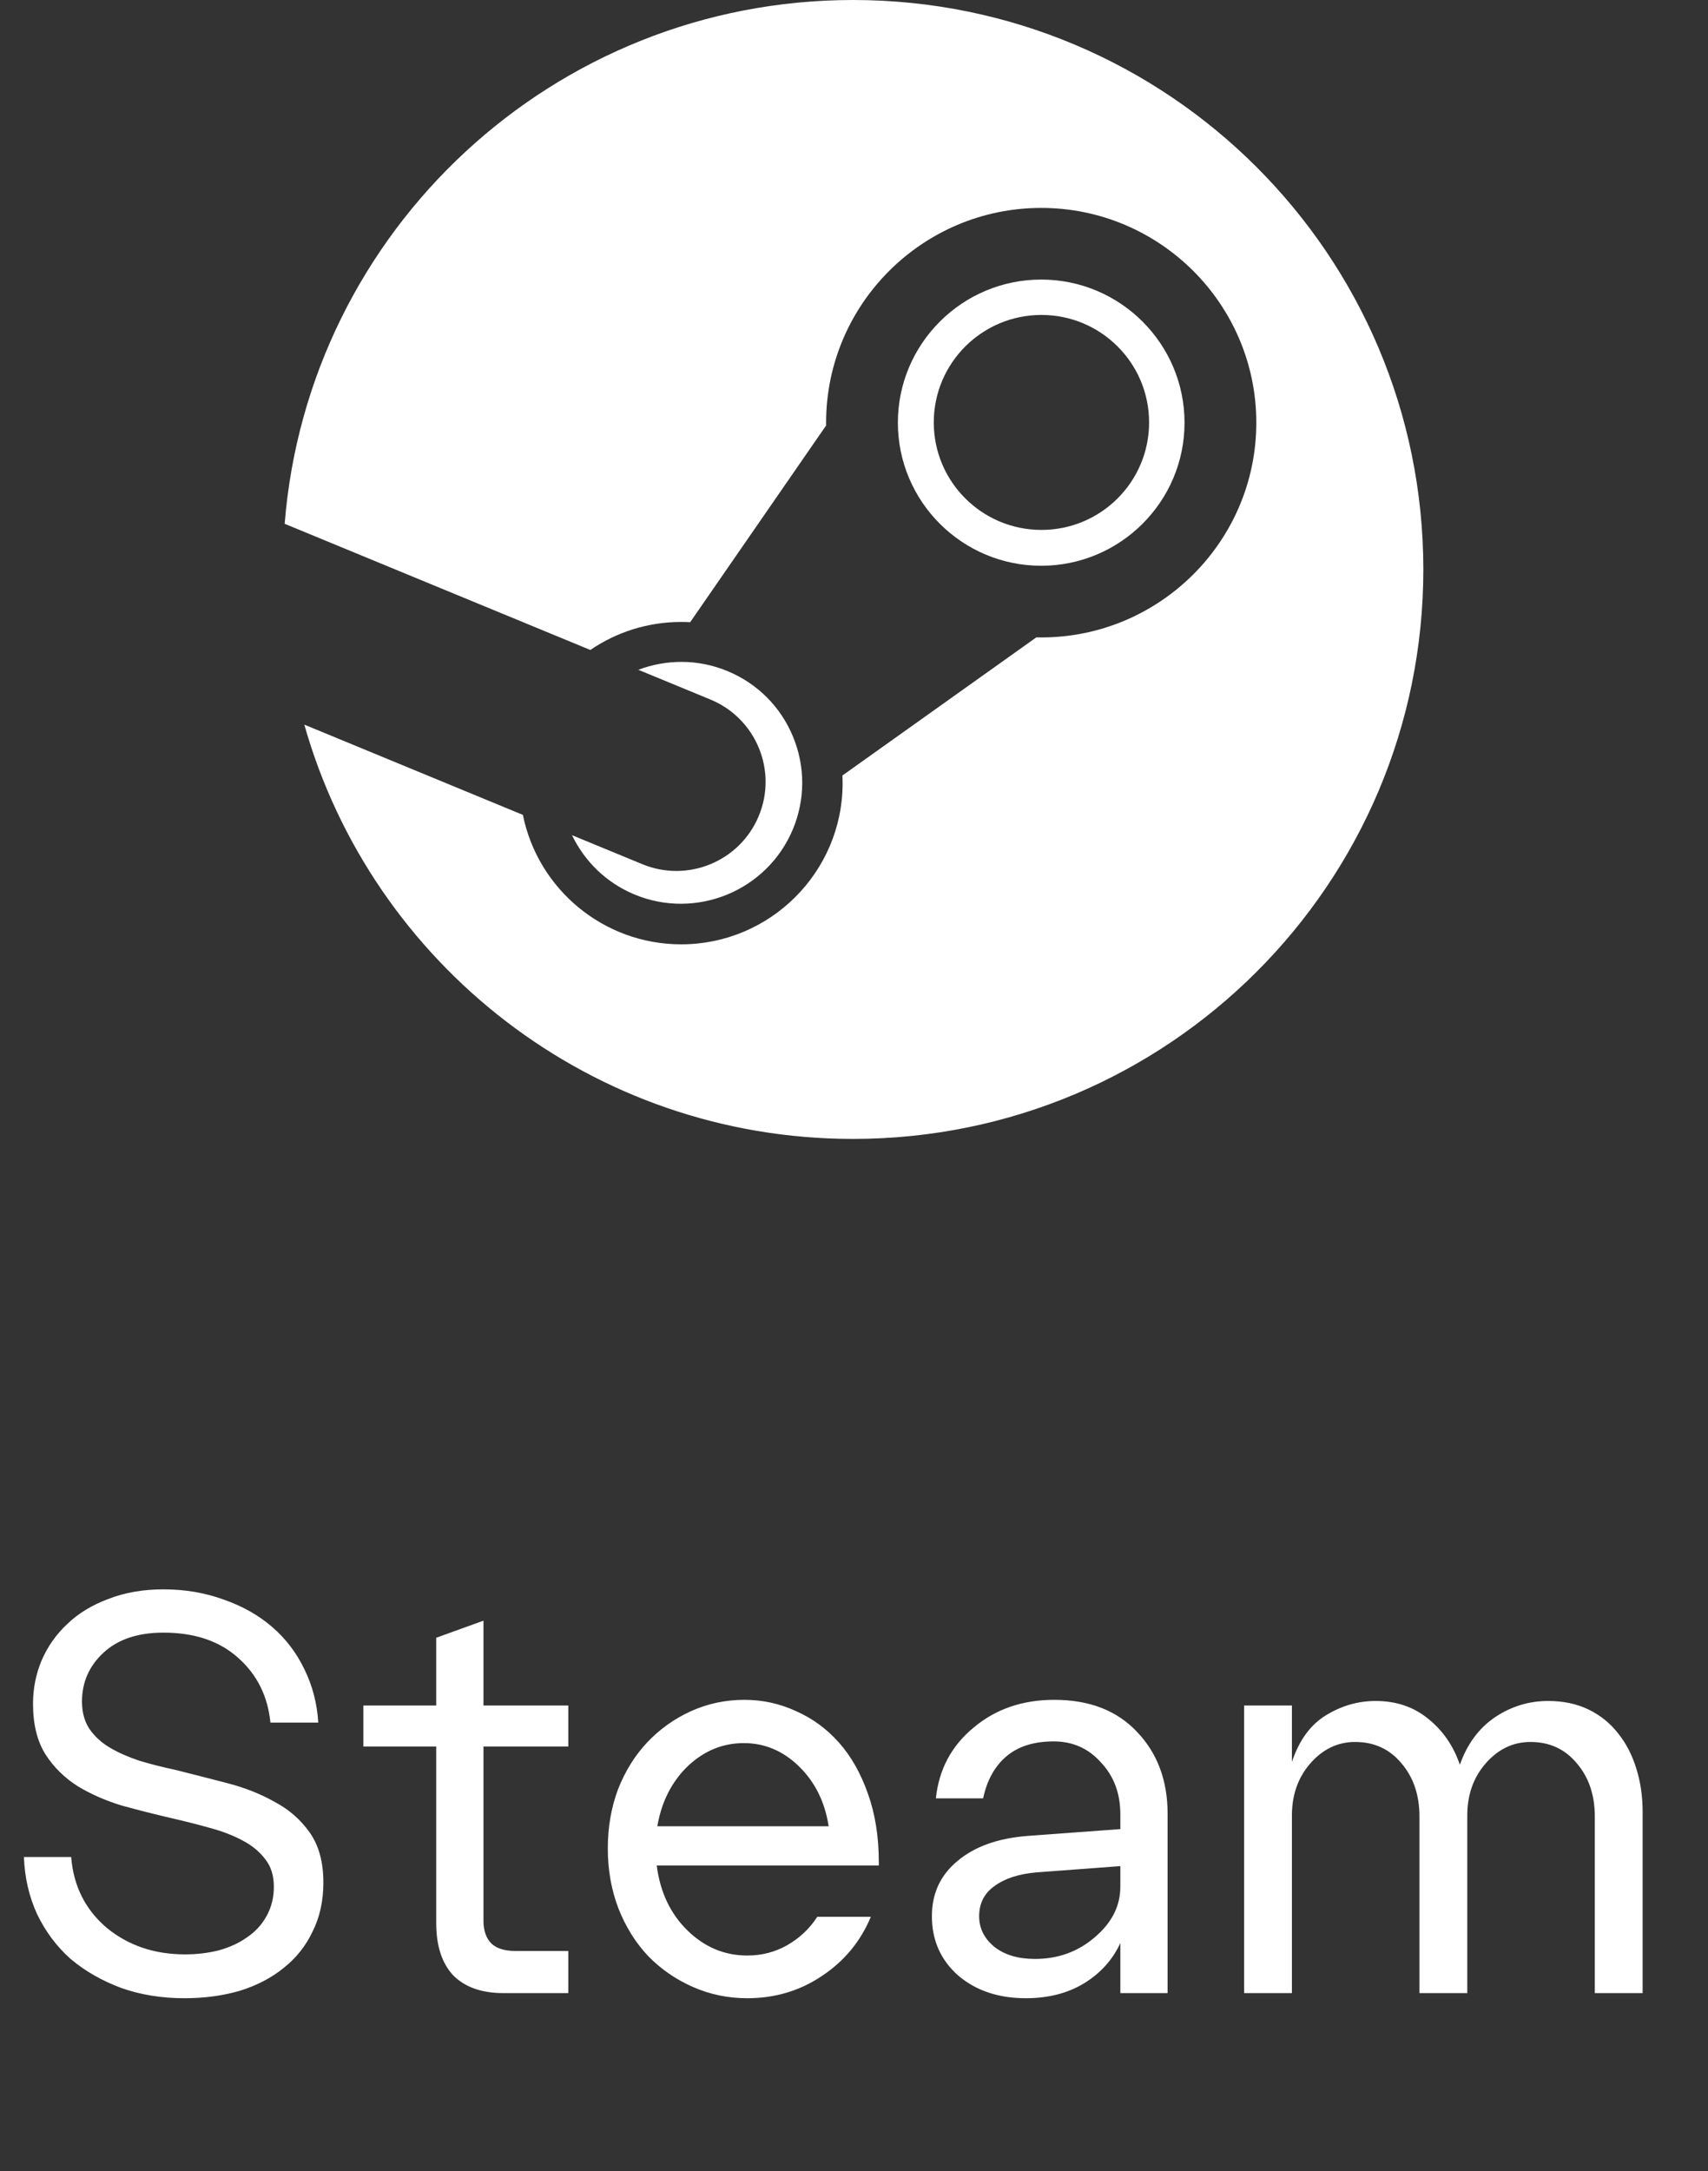 <svg width="48" height="61" viewBox="0 0 48 61" fill="none" xmlns="http://www.w3.org/2000/svg">
<rect x="0" y="0" width="48" height="61" fill="#333333" stroke="none"/>
<path d="M8 14.717C8.655 6.481 15.553 0 23.972 0C32.824 0 40 7.163 40 16C40 24.837 32.824 32 23.972 32C16.635 32 10.454 27.077 8.552 20.36L14.695 22.896C15.112 24.968 16.948 26.533 19.144 26.533C21.645 26.533 23.68 24.501 23.68 22.004C23.68 21.932 23.678 21.86 23.675 21.789L29.124 17.908C29.17 17.91 29.215 17.91 29.261 17.91C32.594 17.91 35.306 15.203 35.306 11.876C35.306 8.549 32.594 5.842 29.261 5.842C25.928 5.842 23.216 8.549 23.216 11.876C23.216 11.889 23.217 11.902 23.217 11.915C23.217 11.928 23.217 11.941 23.217 11.954L19.396 17.482C19.313 17.477 19.229 17.475 19.144 17.475C18.197 17.475 17.318 17.766 16.59 18.262L8 14.717Z" fill="white"/>
<path fill-rule="evenodd" clip-rule="evenodd" d="M33.289 11.876C33.289 9.659 31.482 7.855 29.261 7.855C27.04 7.855 25.233 9.659 25.233 11.876C25.233 14.093 27.04 15.896 29.261 15.896C31.482 15.896 33.289 14.093 33.289 11.876ZM26.242 11.869C26.242 10.201 27.597 8.849 29.268 8.849C30.939 8.849 32.293 10.201 32.293 11.869C32.293 13.537 30.939 14.889 29.268 14.889C27.597 14.889 26.242 13.537 26.242 11.869Z" fill="white"/>
<path d="M18.044 24.278L16.075 23.466C16.424 24.191 17.028 24.798 17.829 25.132C19.562 25.852 21.559 25.031 22.282 23.301C22.631 22.463 22.633 21.539 22.287 20.7C21.941 19.861 21.288 19.206 20.448 18.857C19.615 18.511 18.723 18.523 17.939 18.819L19.973 19.658C21.25 20.19 21.855 21.655 21.322 22.93C20.79 24.206 19.322 24.81 18.044 24.278Z" fill="white"/>
<path d="M9.088 52.896C9.088 53.408 8.987 53.867 8.784 54.272C8.592 54.677 8.32 55.019 7.968 55.296C7.627 55.573 7.216 55.787 6.736 55.936C6.256 56.075 5.739 56.144 5.184 56.144C4.544 56.144 3.952 56.048 3.408 55.856C2.864 55.653 2.389 55.381 1.984 55.04C1.589 54.688 1.275 54.267 1.04 53.776C0.816 53.285 0.693 52.752 0.672 52.176H2C2.064 52.987 2.395 53.648 2.992 54.16C3.6 54.661 4.336 54.912 5.2 54.912C5.531 54.912 5.845 54.875 6.144 54.8C6.453 54.715 6.72 54.592 6.944 54.432C7.179 54.272 7.36 54.075 7.488 53.84C7.627 53.595 7.696 53.317 7.696 53.008C7.696 52.699 7.616 52.443 7.456 52.24C7.296 52.027 7.083 51.851 6.816 51.712C6.56 51.573 6.256 51.456 5.904 51.36C5.563 51.264 5.205 51.173 4.832 51.088C4.373 50.981 3.909 50.864 3.44 50.736C2.981 50.597 2.565 50.416 2.192 50.192C1.819 49.957 1.515 49.659 1.28 49.296C1.045 48.923 0.928 48.448 0.928 47.872C0.928 47.445 1.008 47.04 1.168 46.656C1.339 46.261 1.579 45.92 1.888 45.632C2.197 45.333 2.581 45.099 3.04 44.928C3.499 44.747 4.016 44.656 4.592 44.656C5.2 44.656 5.765 44.752 6.288 44.944C6.811 45.125 7.264 45.381 7.648 45.712C8.032 46.043 8.336 46.443 8.56 46.912C8.784 47.371 8.912 47.867 8.944 48.4H7.6C7.525 47.653 7.221 47.045 6.688 46.576C6.165 46.107 5.467 45.872 4.592 45.872C3.877 45.872 3.317 46.059 2.912 46.432C2.507 46.805 2.304 47.264 2.304 47.808C2.304 48.107 2.373 48.363 2.512 48.576C2.661 48.789 2.853 48.965 3.088 49.104C3.323 49.243 3.6 49.365 3.92 49.472C4.24 49.568 4.576 49.653 4.928 49.728C5.397 49.845 5.877 49.968 6.368 50.096C6.869 50.224 7.317 50.4 7.712 50.624C8.117 50.837 8.448 51.125 8.704 51.488C8.96 51.851 9.088 52.32 9.088 52.896ZM12.259 54.032V49.072H10.211V47.92H12.259V46.016L13.587 45.536V47.92H15.971V49.072H13.587V53.968C13.587 54.245 13.662 54.459 13.811 54.608C13.96 54.747 14.184 54.816 14.483 54.816H15.971V56H14.147C13.539 56 13.07 55.835 12.739 55.504C12.419 55.163 12.259 54.672 12.259 54.032ZM21 56.144C20.456 56.144 19.945 56.037 19.465 55.824C18.985 55.611 18.569 55.323 18.216 54.96C17.864 54.587 17.587 54.144 17.384 53.632C17.182 53.109 17.081 52.544 17.081 51.936C17.081 51.339 17.177 50.784 17.369 50.272C17.571 49.76 17.843 49.323 18.184 48.96C18.537 48.587 18.947 48.293 19.416 48.08C19.886 47.867 20.387 47.76 20.921 47.76C21.433 47.76 21.918 47.867 22.377 48.08C22.835 48.283 23.235 48.576 23.576 48.96C23.918 49.344 24.19 49.824 24.392 50.4C24.595 50.965 24.697 51.605 24.697 52.32V52.416H18.456C18.552 53.163 18.84 53.771 19.32 54.24C19.8 54.709 20.36 54.944 21 54.944C21.406 54.944 21.779 54.848 22.12 54.656C22.473 54.453 22.755 54.187 22.968 53.856H24.473C24.184 54.549 23.726 55.104 23.096 55.52C22.478 55.936 21.779 56.144 21 56.144ZM20.904 48.976C20.307 48.976 19.779 49.195 19.32 49.632C18.872 50.069 18.59 50.629 18.473 51.312H23.288C23.182 50.629 22.904 50.069 22.456 49.632C22.009 49.195 21.491 48.976 20.904 48.976ZM31.485 56V54.592C31.271 55.061 30.93 55.44 30.461 55.728C30.002 56.005 29.458 56.144 28.829 56.144C28.061 56.144 27.426 55.931 26.925 55.504C26.434 55.067 26.189 54.512 26.189 53.84C26.189 53.2 26.429 52.683 26.909 52.288C27.389 51.883 28.045 51.648 28.877 51.584L31.485 51.392V50.976C31.485 50.389 31.303 49.904 30.941 49.52C30.589 49.125 30.146 48.928 29.613 48.928C29.047 48.928 28.599 49.072 28.269 49.36C27.949 49.637 27.735 50.027 27.629 50.528H26.301C26.386 49.717 26.738 49.056 27.357 48.544C27.975 48.021 28.733 47.76 29.629 47.76C30.621 47.76 31.399 48.064 31.965 48.672C32.53 49.269 32.813 50.032 32.813 50.96V56H31.485ZM27.517 53.84C27.517 54.181 27.661 54.469 27.949 54.704C28.237 54.928 28.615 55.04 29.085 55.04C29.735 55.04 30.295 54.837 30.765 54.432C31.245 54.027 31.485 53.552 31.485 53.008V52.432L29.133 52.608C28.631 52.651 28.237 52.779 27.949 52.992C27.661 53.195 27.517 53.477 27.517 53.84ZM34.963 56V47.92H36.307V49.504C36.509 48.896 36.829 48.459 37.267 48.192C37.704 47.925 38.168 47.792 38.659 47.792C39.235 47.792 39.725 47.957 40.131 48.288C40.547 48.619 40.845 49.051 41.027 49.584C41.229 49.008 41.555 48.565 42.003 48.256C42.461 47.947 42.963 47.792 43.507 47.792C43.933 47.792 44.312 47.872 44.643 48.032C44.973 48.192 45.251 48.416 45.475 48.704C45.699 48.981 45.869 49.312 45.987 49.696C46.104 50.069 46.163 50.475 46.163 50.912V56H44.819V51.04C44.819 50.432 44.648 49.931 44.307 49.536C43.976 49.141 43.544 48.944 43.011 48.944C42.52 48.944 42.099 49.147 41.747 49.552C41.405 49.947 41.235 50.432 41.235 51.008V56H39.891V51.04C39.891 50.432 39.72 49.931 39.379 49.536C39.048 49.141 38.616 48.944 38.083 48.944C37.592 48.944 37.171 49.147 36.819 49.552C36.477 49.947 36.307 50.432 36.307 51.008V56H34.963Z" fill="white"/>
</svg>
